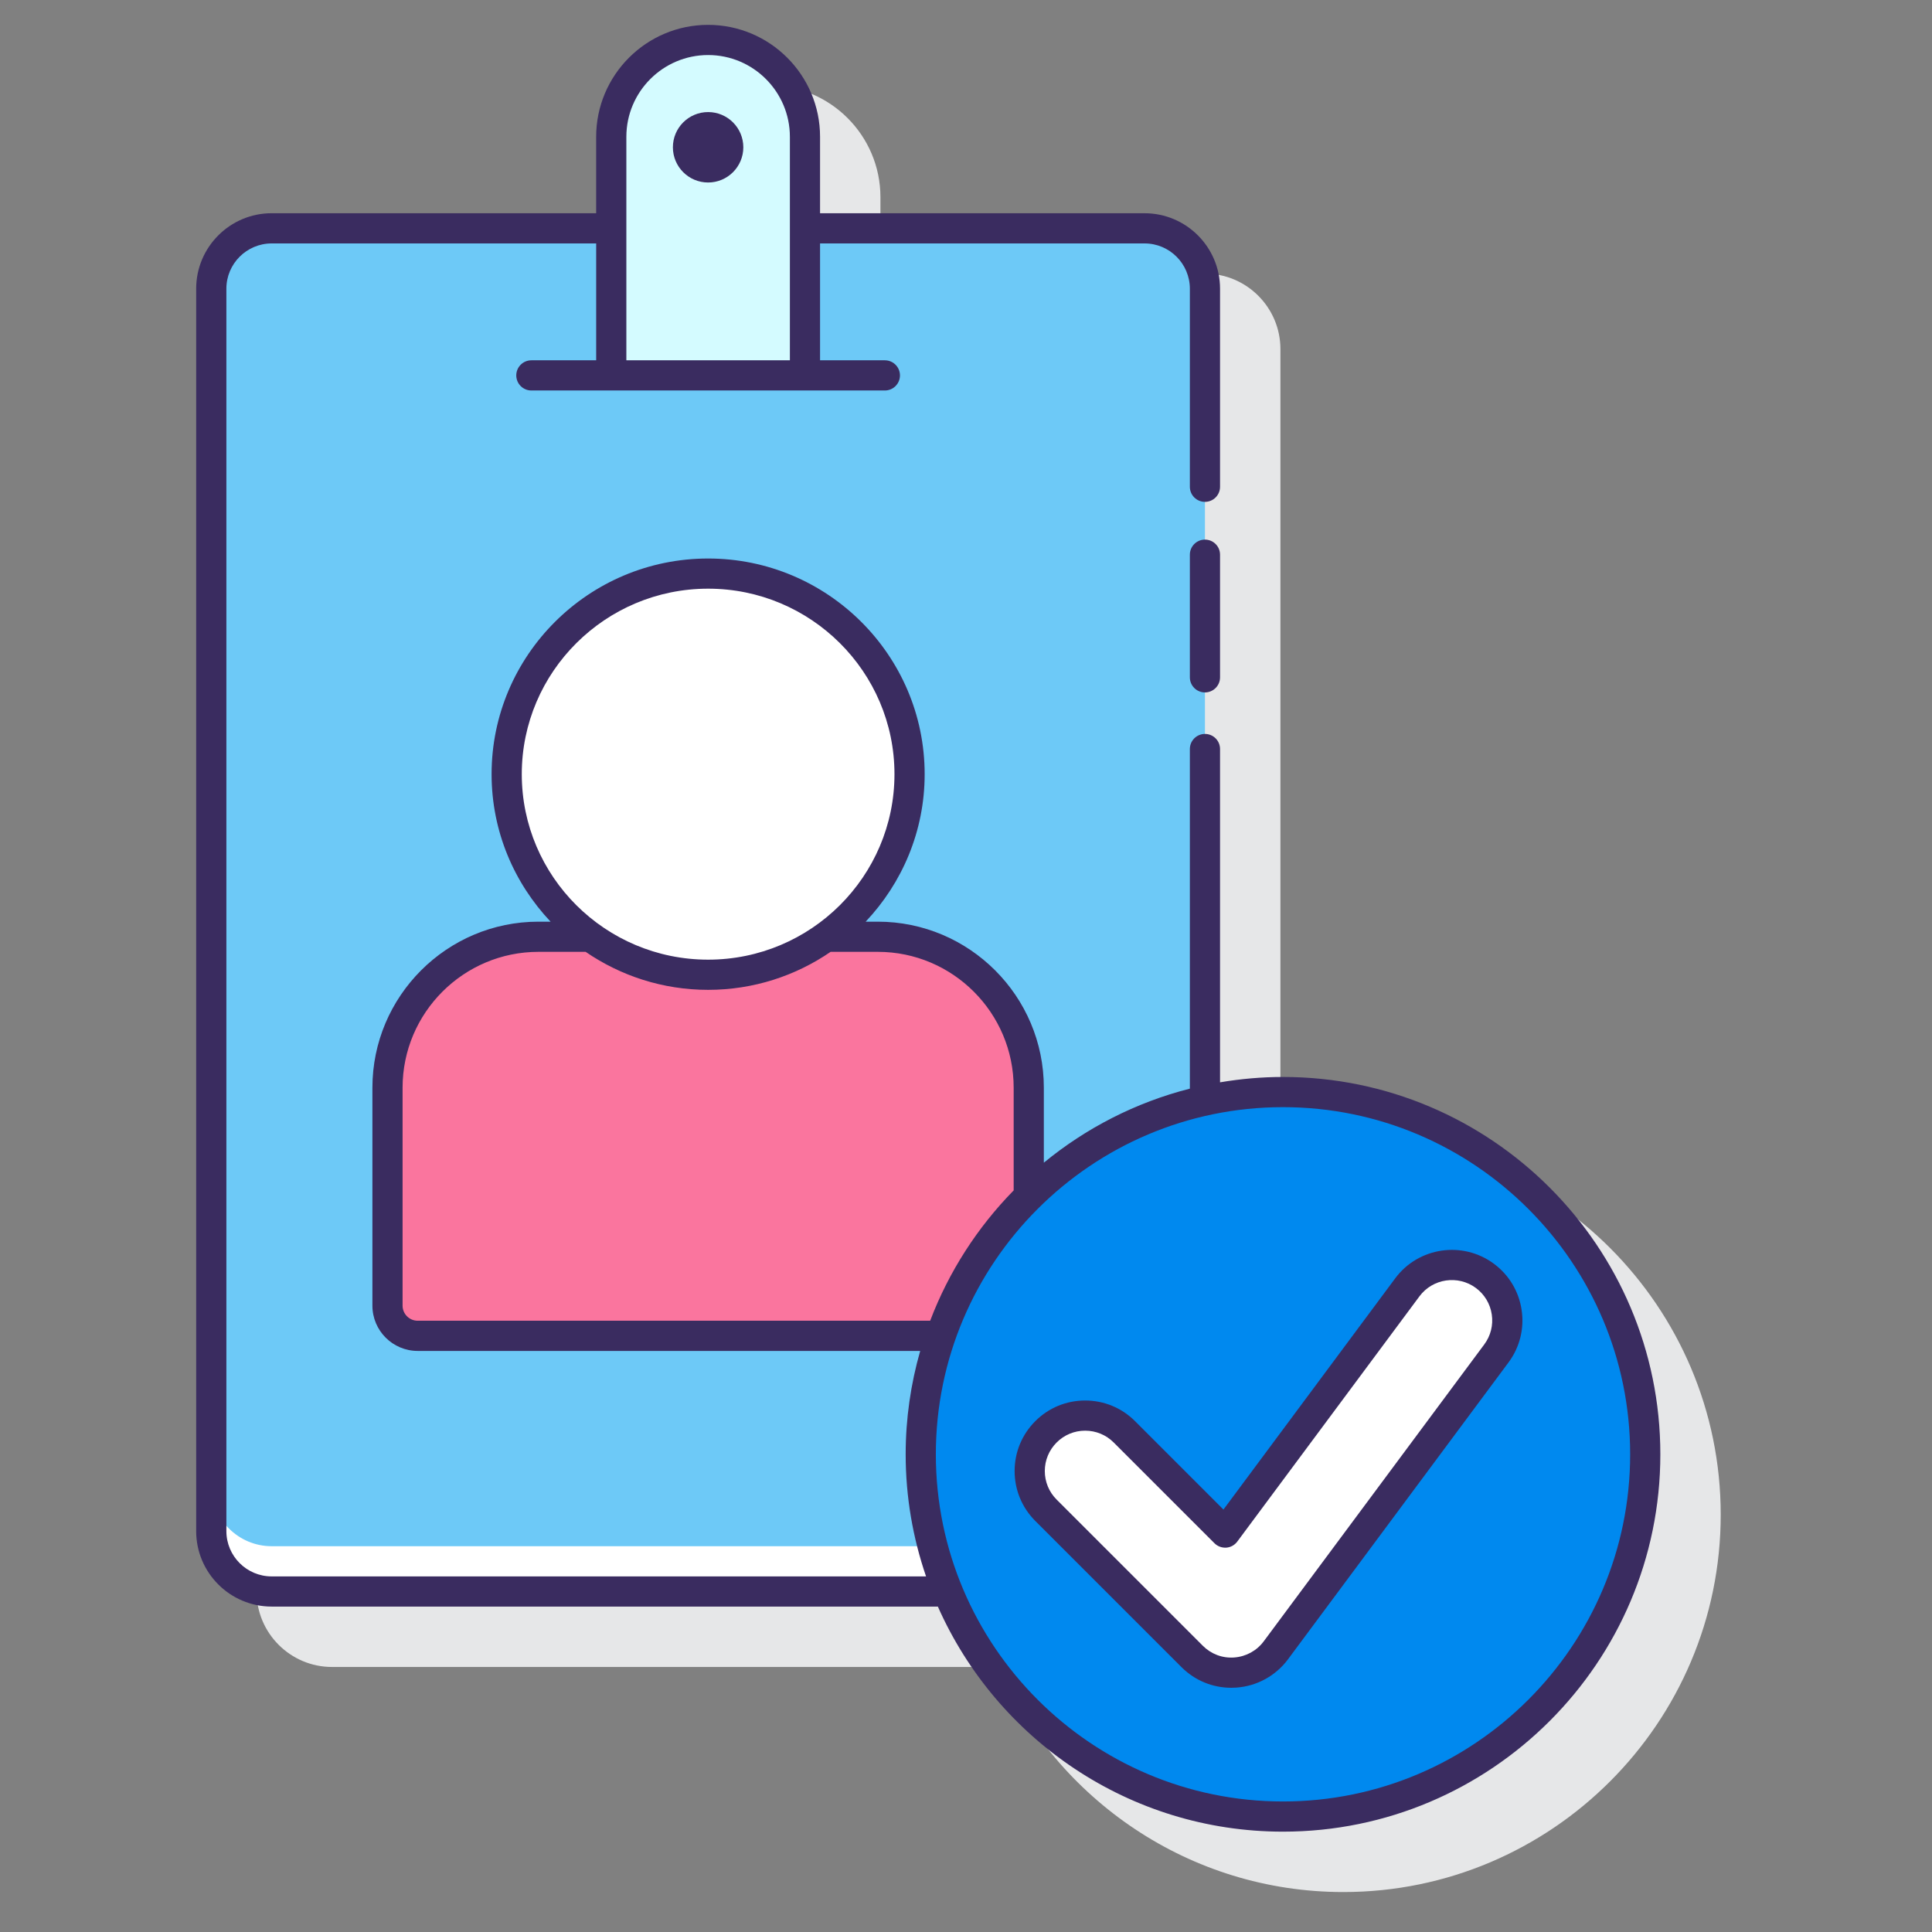 <svg xmlns="http://www.w3.org/2000/svg" xmlns:xlink="http://www.w3.org/1999/xlink" id="Layer_1" x="0" y="0" enable-background="new 0 0 128 128" version="1.1" viewBox="0 0 128 128" xml:space="preserve"><rect x="0" y="0" width="128" height="128" fill="#808080" stroke="none"/><g><path fill="#E6E7E8" d="M89.002,75.352c-1.422,0-2.814,0.126-4.171,0.355V23.128c0-2.757-2.243-5-5-5h-21.5v-5.063 c0-4.089-3.327-7.417-7.417-7.417s-7.417,3.327-7.417,7.417v5.063h-21.5c-2.757,0-5,2.243-5,5v82.313c0,2.757,2.243,5,5,5h44.138 c3.886,8.773,12.67,14.912,22.867,14.912c13.785,0,25-11.215,25-25S102.788,75.352,89.002,75.352z"/><g><path fill="#6DC9F7" d="M61.002,96.352c0-11.479,8.061-21.07,18.829-23.435V19.128c0-2.209-1.791-4-4-4H17.998 c-2.209,0-4,1.791-4,4v82.312c0,2.209,1.791,4,4,4h44.791C61.64,102.636,61.002,99.569,61.002,96.352z"/><path fill="#FFF" d="M75.831,102.44H17.998c-2.209,0-4-1.791-4-4v3c0,2.209,1.791,4,4,4h57.833c2.209,0,4-1.791,4-4v-3 C79.831,100.649,78.04,102.44,75.831,102.44z"/><path fill="#D4FBFF" d="M46.914,2.648L46.914,2.648c-3.544,0-6.417,2.873-6.417,6.417v15.806h12.833V9.064 C53.331,5.52,50.458,2.648,46.914,2.648z"/><g><path fill="#FA759E" d="M68.157,79.262v-7.2c0-5.523-4.477-10-10-10H54.71c-2.195,1.578-4.882,2.518-7.795,2.518 s-5.601-0.94-7.795-2.518h-3.448c-5.523,0-10,4.477-10,10v14.44c0,1.105,0.895,2,2,2h34.651 C63.542,84.978,65.557,81.825,68.157,79.262z"/><ellipse cx="46.915" cy="51.29" fill="#FFF" rx="13.346" ry="13.289"/></g><g><circle cx="85.002" cy="96.352" r="24" fill="#0089EF"/><g><path fill="#FFF" d="M81.581,110.819c-0.971,0-1.906-0.384-2.598-1.076l-9.686-9.685c-1.435-1.435-1.435-3.761,0-5.196 c1.433-1.435,3.76-1.435,5.195-0.001l6.677,6.676l12.071-16.25c1.21-1.629,3.51-1.967,5.14-0.758 c1.629,1.21,1.968,3.511,0.758,5.14L84.53,109.336c-0.636,0.857-1.615,1.395-2.68,1.473 C81.76,110.816,81.671,110.819,81.581,110.819z"/><g><path fill="#3A2C60" d="M79.831,35.75c-0.552,0-1,0.448-1,1v8.125c0,0.552,0.448,1,1,1s1-0.448,1-1V36.75 C80.831,36.198,80.383,35.75,79.831,35.75z"/><circle cx="46.914" cy="9.758" r="2.333" fill="#3A2C60"/><path fill="#3A2C60" d="M85.002,71.352c-1.422,0-2.814,0.126-4.171,0.355V49.625c0-0.552-0.448-1-1-1s-1,0.448-1,1v22.5 c-3.598,0.917-6.887,2.616-9.674,4.906v-4.968c0-6.065-4.935-11-11-11h-0.804c2.415-2.558,3.908-5.991,3.908-9.771 c0-7.879-6.436-14.289-14.346-14.289s-14.346,6.41-14.346,14.289c0,3.781,1.492,7.213,3.908,9.771h-0.804 c-6.065,0-11,4.935-11,11v14.44c0,1.654,1.346,3,3,3h33.292c-0.622,2.178-0.962,4.474-0.962,6.85c0,2.83,0.48,5.549,1.35,8.088 H17.998c-1.654,0-3-1.346-3-3V19.128c0-1.654,1.346-3,3-3h21.5v7.743h-4.294c-0.552,0-1,0.448-1,1s0.448,1,1,1h5.294h12.833 h5.294c0.552,0,1-0.448,1-1s-0.448-1-1-1h-4.294v-7.743h21.5c1.654,0,3,1.346,3,3V32.25c0,0.552,0.448,1,1,1s1-0.448,1-1 V19.128c0-2.757-2.243-5-5-5h-21.5V9.064c0-4.09-3.327-7.417-7.417-7.417c-4.09,0-7.417,3.327-7.417,7.417v5.063h-21.5 c-2.757,0-5,2.243-5,5v82.313c0,2.757,2.243,5,5,5h44.139c3.886,8.773,12.67,14.912,22.866,14.912c13.785,0,25-11.215,25-25 S98.788,71.352,85.002,71.352z M41.498,9.064c0-2.987,2.43-5.417,5.417-5.417s5.417,2.43,5.417,5.417v14.806H41.498V9.064z M46.915,39.001c6.808,0,12.346,5.513,12.346,12.289S53.722,63.58,46.915,63.58s-12.346-5.513-12.346-12.289 S40.107,39.001,46.915,39.001z M27.672,87.502c-0.551,0-1-0.449-1-1v-14.44c0-4.962,4.038-9,9-9H38.8 c2.31,1.585,5.104,2.518,8.115,2.518s5.805-0.933,8.115-2.518h3.128c4.962,0,9,4.038,9,9v6.805 c-2.396,2.445-4.294,5.378-5.532,8.635H27.672z M85.002,119.352c-12.682,0-23-10.318-23-23s10.318-23,23-23s23,10.318,23,23 S97.685,119.352,85.002,119.352z"/><path fill="#3A2C60" d="M98.975,83.727c-2.07-1.535-5.003-1.102-6.538,0.965l-11.38,15.32L75.2,94.155 c-0.883-0.882-2.057-1.368-3.306-1.368c-1.249,0-2.423,0.486-3.304,1.369c-0.883,0.882-1.369,2.056-1.369,3.305 s0.486,2.422,1.369,3.305l9.686,9.685c0.882,0.882,2.056,1.369,3.305,1.369c0.116,0,0.233-0.004,0.342-0.013 c1.356-0.099,2.599-0.782,3.41-1.874l14.608-19.666c0.745-1.002,1.055-2.234,0.872-3.47 C100.631,85.562,99.979,84.472,98.975,83.727z M98.335,89.074L83.727,108.74c-0.464,0.625-1.174,1.015-1.958,1.072 c-0.782,0.06-1.53-0.227-2.079-0.776l-9.686-9.685c-0.505-0.505-0.783-1.177-0.783-1.891c0-0.714,0.278-1.385,0.784-1.891 c0.504-0.505,1.175-0.783,1.889-0.783c0.715,0,1.387,0.278,1.892,0.783l6.677,6.676c0.205,0.206,0.492,0.309,0.78,0.291 c0.29-0.021,0.556-0.168,0.729-0.401l12.07-16.25c0.878-1.182,2.557-1.429,3.741-0.552c0.573,0.426,0.947,1.05,1.051,1.756 C98.939,87.795,98.762,88.5,98.335,89.074z"/></g></g></g></g></g></svg>